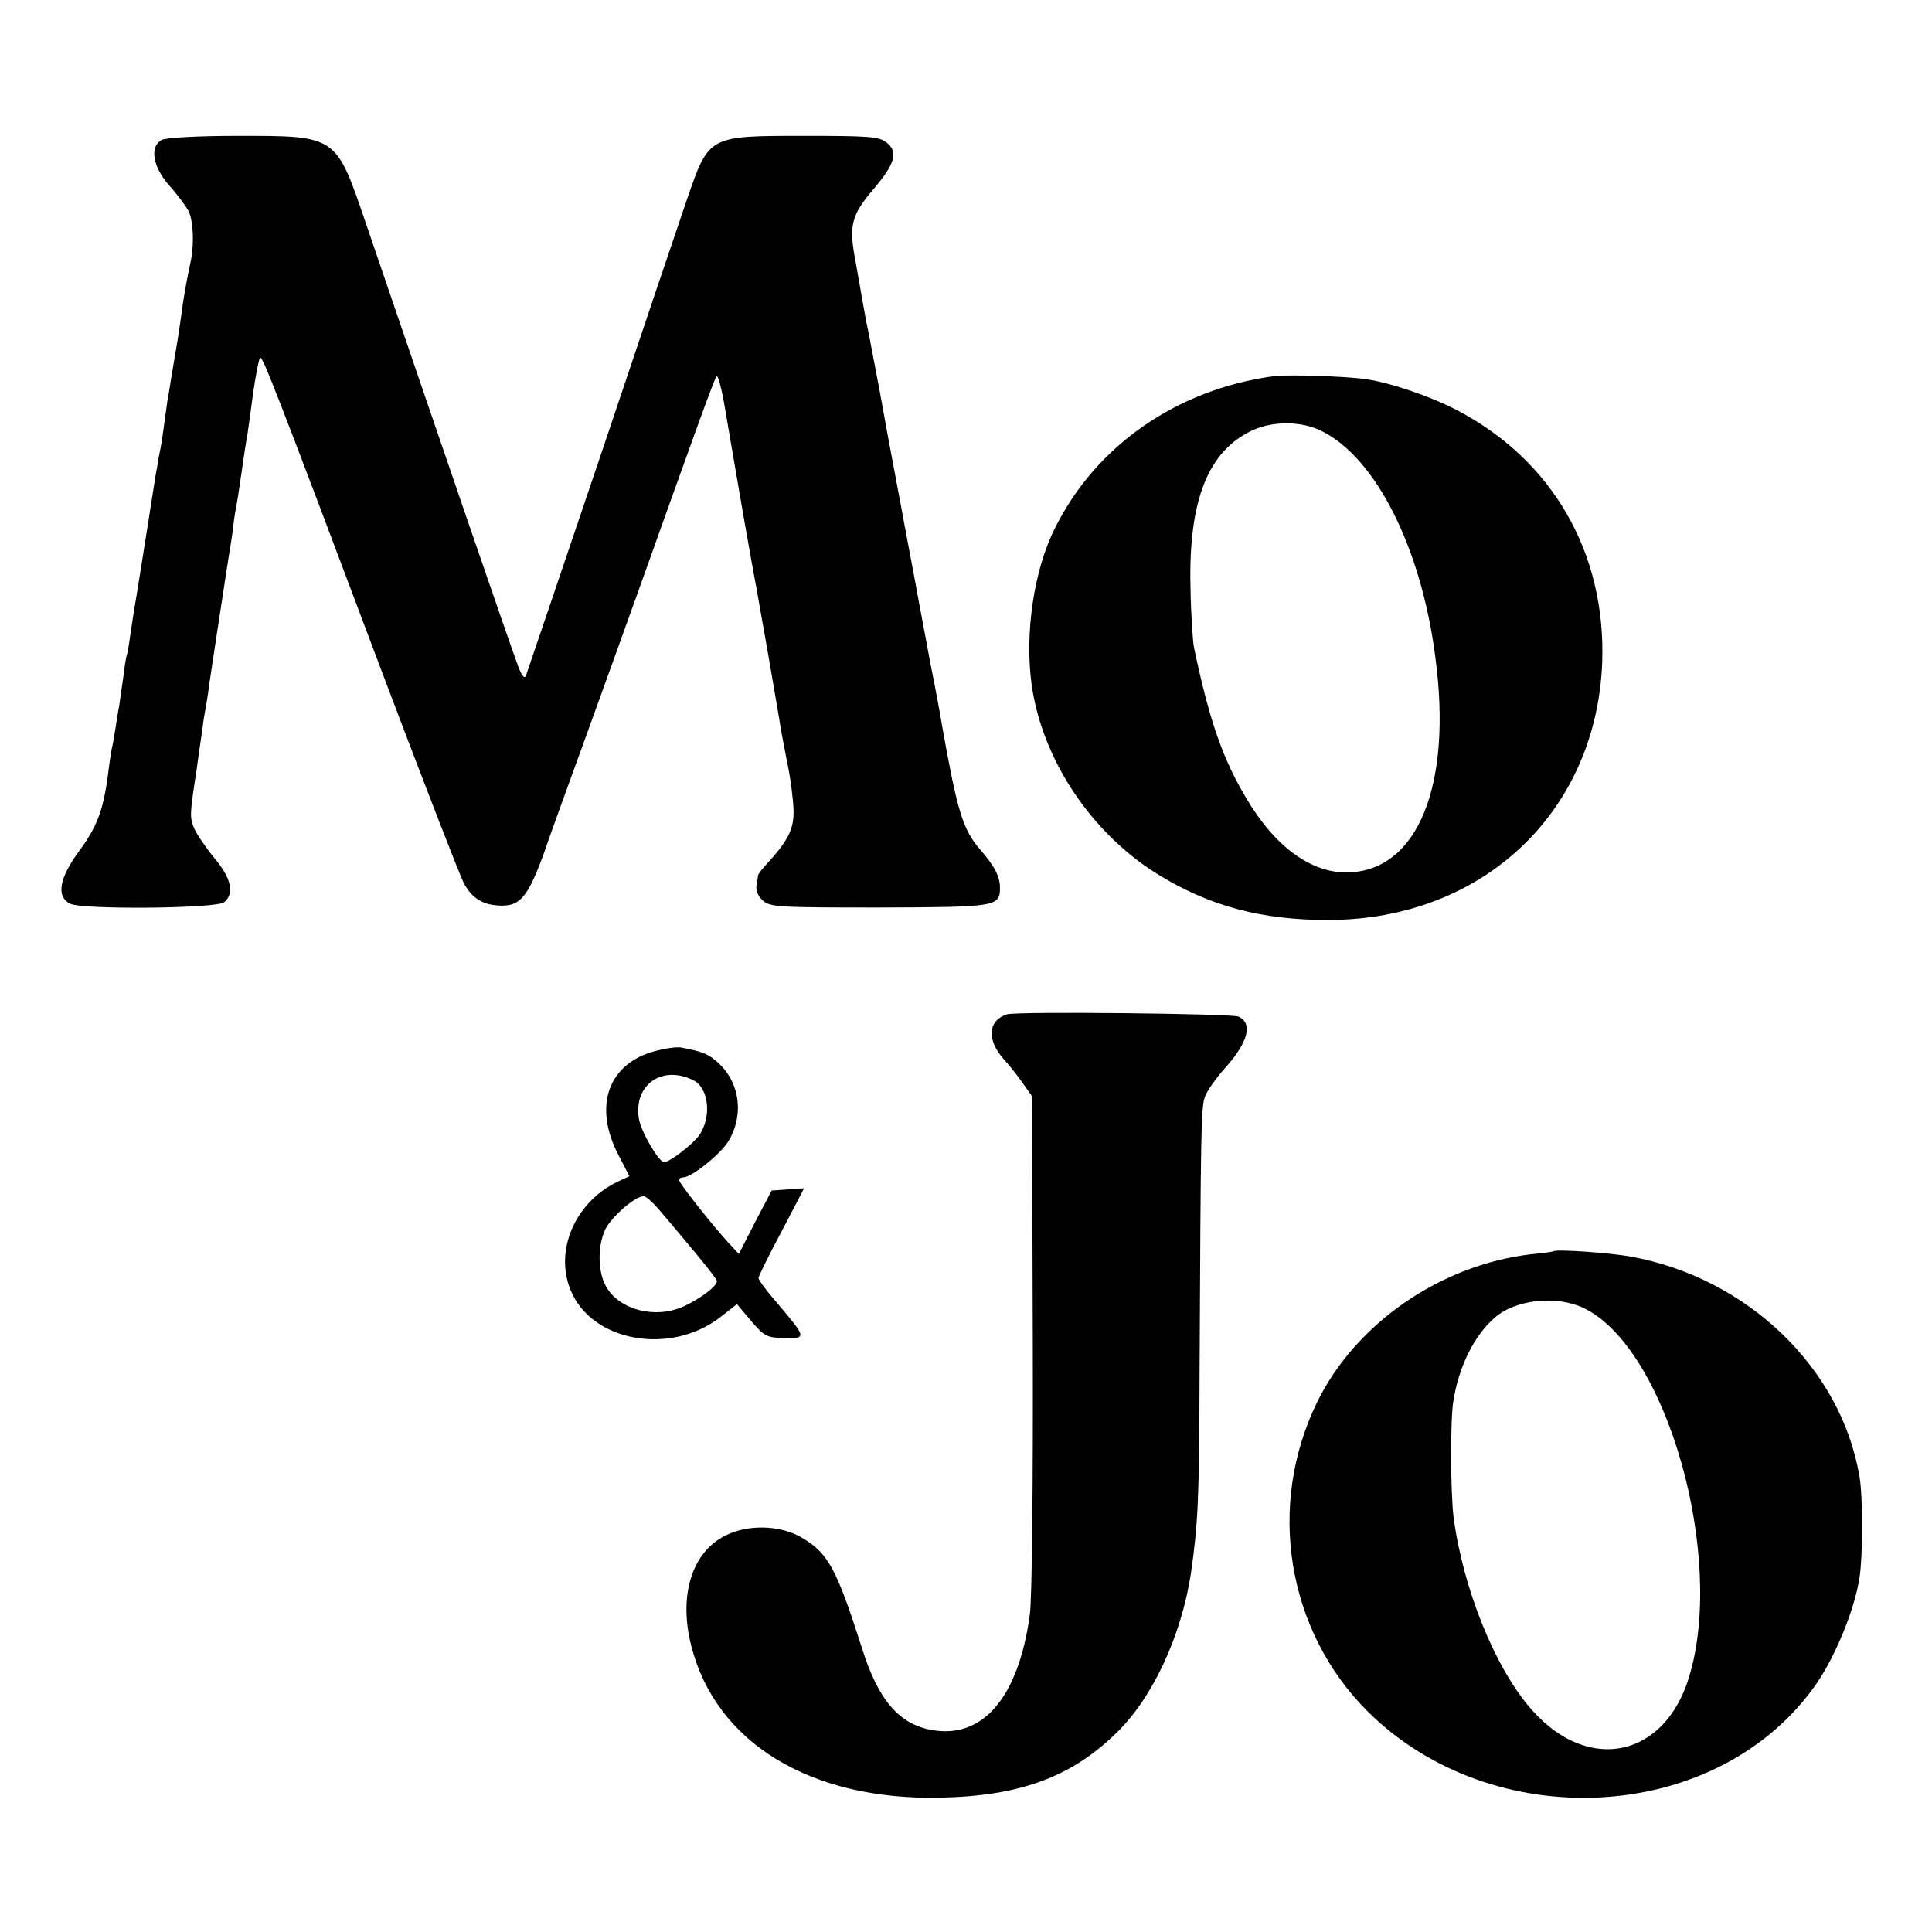 <?xml version="1.0" standalone="no"?>
<!DOCTYPE svg PUBLIC "-//W3C//DTD SVG 20010904//EN"
 "http://www.w3.org/TR/2001/REC-SVG-20010904/DTD/svg10.dtd">
<svg version="1.0" xmlns="http://www.w3.org/2000/svg"
 width="512pt" height="512pt" viewBox="0 0 512 512"
 preserveAspectRatio="xMidYMid meet">
<g transform="translate(0,512) scale(0.1,-0.1)"
fill="#000000" stroke="none">
<path d="M428 4749 c-32 -18 -23 -71 20 -120 22 -24 44 -55 51 -67 13 -24 16
-87 7 -132 -10 -46 -15 -75 -21 -112 -9 -66 -16 -112 -21 -138 -2 -14 -7 -41
-10 -60 -3 -19 -7 -46 -10 -60 -2 -14 -6 -43 -9 -65 -3 -22 -7 -51 -10 -65 -3
-14 -7 -36 -9 -50 -3 -14 -7 -41 -10 -60 -5 -33 -31 -197 -42 -265 -7 -40 -12
-72 -19 -120 -3 -22 -7 -47 -10 -55 -2 -8 -6 -35 -9 -60 -4 -25 -8 -56 -10
-70 -3 -14 -7 -41 -10 -60 -3 -19 -7 -44 -10 -55 -2 -11 -7 -42 -10 -70 -13
-94 -29 -136 -76 -200 -53 -72 -62 -121 -24 -140 33 -16 388 -13 408 4 28 23
19 63 -25 116 -23 28 -47 63 -54 79 -13 30 -12 39 6 156 5 36 11 80 14 98 2
18 6 45 9 60 3 15 8 47 11 72 6 41 38 251 50 328 3 17 8 49 11 70 2 20 6 47 8
59 3 12 10 57 16 100 6 43 13 89 16 103 2 14 9 63 15 110 7 47 15 88 18 92 6
7 38 -74 340 -877 100 -264 190 -496 200 -515 22 -42 53 -60 102 -60 48 0 69
26 109 135 17 50 70 196 117 325 47 129 104 289 128 355 158 443 208 581 214
588 4 4 15 -39 24 -95 10 -57 30 -177 46 -268 16 -91 32 -181 36 -200 3 -19
17 -96 30 -170 13 -74 26 -153 30 -175 3 -22 13 -74 21 -115 9 -41 16 -98 17
-127 1 -51 -14 -81 -75 -147 -10 -11 -18 -22 -19 -25 0 -3 -2 -16 -4 -27 -3
-13 4 -29 16 -40 19 -18 41 -19 309 -19 309 1 320 2 320 52 0 30 -14 58 -53
102 -46 54 -60 101 -101 331 -2 14 -15 86 -30 160 -14 74 -27 146 -30 160 -4
25 -35 186 -42 225 -2 11 -8 45 -14 75 -6 30 -12 66 -15 80 -3 14 -18 97 -34
185 -17 88 -32 170 -35 181 -2 12 -7 37 -10 55 -3 19 -12 67 -19 108 -18 93
-11 121 48 190 57 67 66 98 35 123 -20 16 -43 18 -219 18 -255 0 -252 1 -311
-170 -18 -52 -120 -354 -226 -670 -107 -316 -197 -582 -200 -590 -4 -10 -11
-2 -21 25 -25 67 -191 551 -404 1175 -79 232 -76 230 -339 230 -107 0 -192 -5
-202 -11z"/>
<path d="M3375 4123 c-256 -35 -469 -183 -578 -400 -57 -112 -82 -280 -63
-418 28 -197 156 -390 331 -500 138 -86 279 -124 459 -123 407 2 707 287 722
683 10 290 -132 536 -385 668 -68 36 -177 73 -240 82 -52 8 -211 13 -246 8z
m127 -145 c144 -71 265 -310 302 -601 45 -339 -47 -564 -231 -569 -97 -3 -195
68 -271 198 -62 104 -97 204 -138 399 -3 17 -8 87 -9 157 -6 231 46 363 165
418 55 25 130 24 182 -2z"/>
<path d="M2669 2432 c-51 -16 -55 -67 -9 -119 14 -15 37 -44 50 -63 l25 -35 2
-655 c1 -360 -2 -684 -8 -720 -30 -218 -124 -328 -258 -305 -88 15 -143 79
-186 215 -68 213 -90 254 -160 295 -57 34 -144 36 -204 5 -88 -45 -123 -159
-89 -292 65 -256 315 -409 658 -402 213 4 351 55 471 174 95 93 170 257 195
420 19 132 22 195 23 530 3 647 4 705 14 733 5 15 29 49 53 76 62 69 75 119
36 137 -18 8 -588 14 -613 6z"/>
<path d="M1738 2335 c-126 -32 -167 -146 -99 -276 l29 -56 -32 -15 c-112 -54
-168 -183 -123 -289 57 -136 266 -172 398 -68 l42 33 37 -44 c35 -41 42 -45
88 -46 60 -1 60 0 -17 91 -28 32 -51 63 -51 68 0 4 27 60 61 123 l60 115 -43
-3 -43 -3 -44 -84 -43 -84 -27 29 c-44 48 -131 158 -131 166 0 5 5 8 11 8 22
0 98 61 119 95 41 67 32 151 -22 204 -28 27 -44 34 -103 45 -11 2 -41 -2 -67
-9z m98 -77 c43 -20 51 -99 16 -148 -19 -25 -78 -70 -92 -70 -14 0 -62 82 -67
116 -14 88 60 142 143 102z m-85 -349 c19 -22 39 -46 44 -52 66 -78 105 -127
105 -132 0 -14 -45 -47 -88 -67 -75 -34 -169 -10 -205 51 -23 39 -24 108 -3
153 17 34 79 88 102 88 6 0 26 -18 45 -41z"/>
<path d="M4117 1804 c-1 -1 -28 -5 -60 -8 -239 -28 -464 -183 -566 -391 -135
-275 -81 -607 134 -821 330 -327 914 -299 1178 59 56 74 112 209 125 297 9 58
9 213 0 266 -48 288 -297 528 -607 584 -54 10 -198 20 -204 14z m79 -150 c220
-104 378 -659 280 -979 -65 -213 -266 -255 -415 -88 -98 109 -184 323 -209
513 -8 67 -9 262 0 310 15 91 55 170 108 217 54 49 164 61 236 27z"/>
</g>
</svg>
